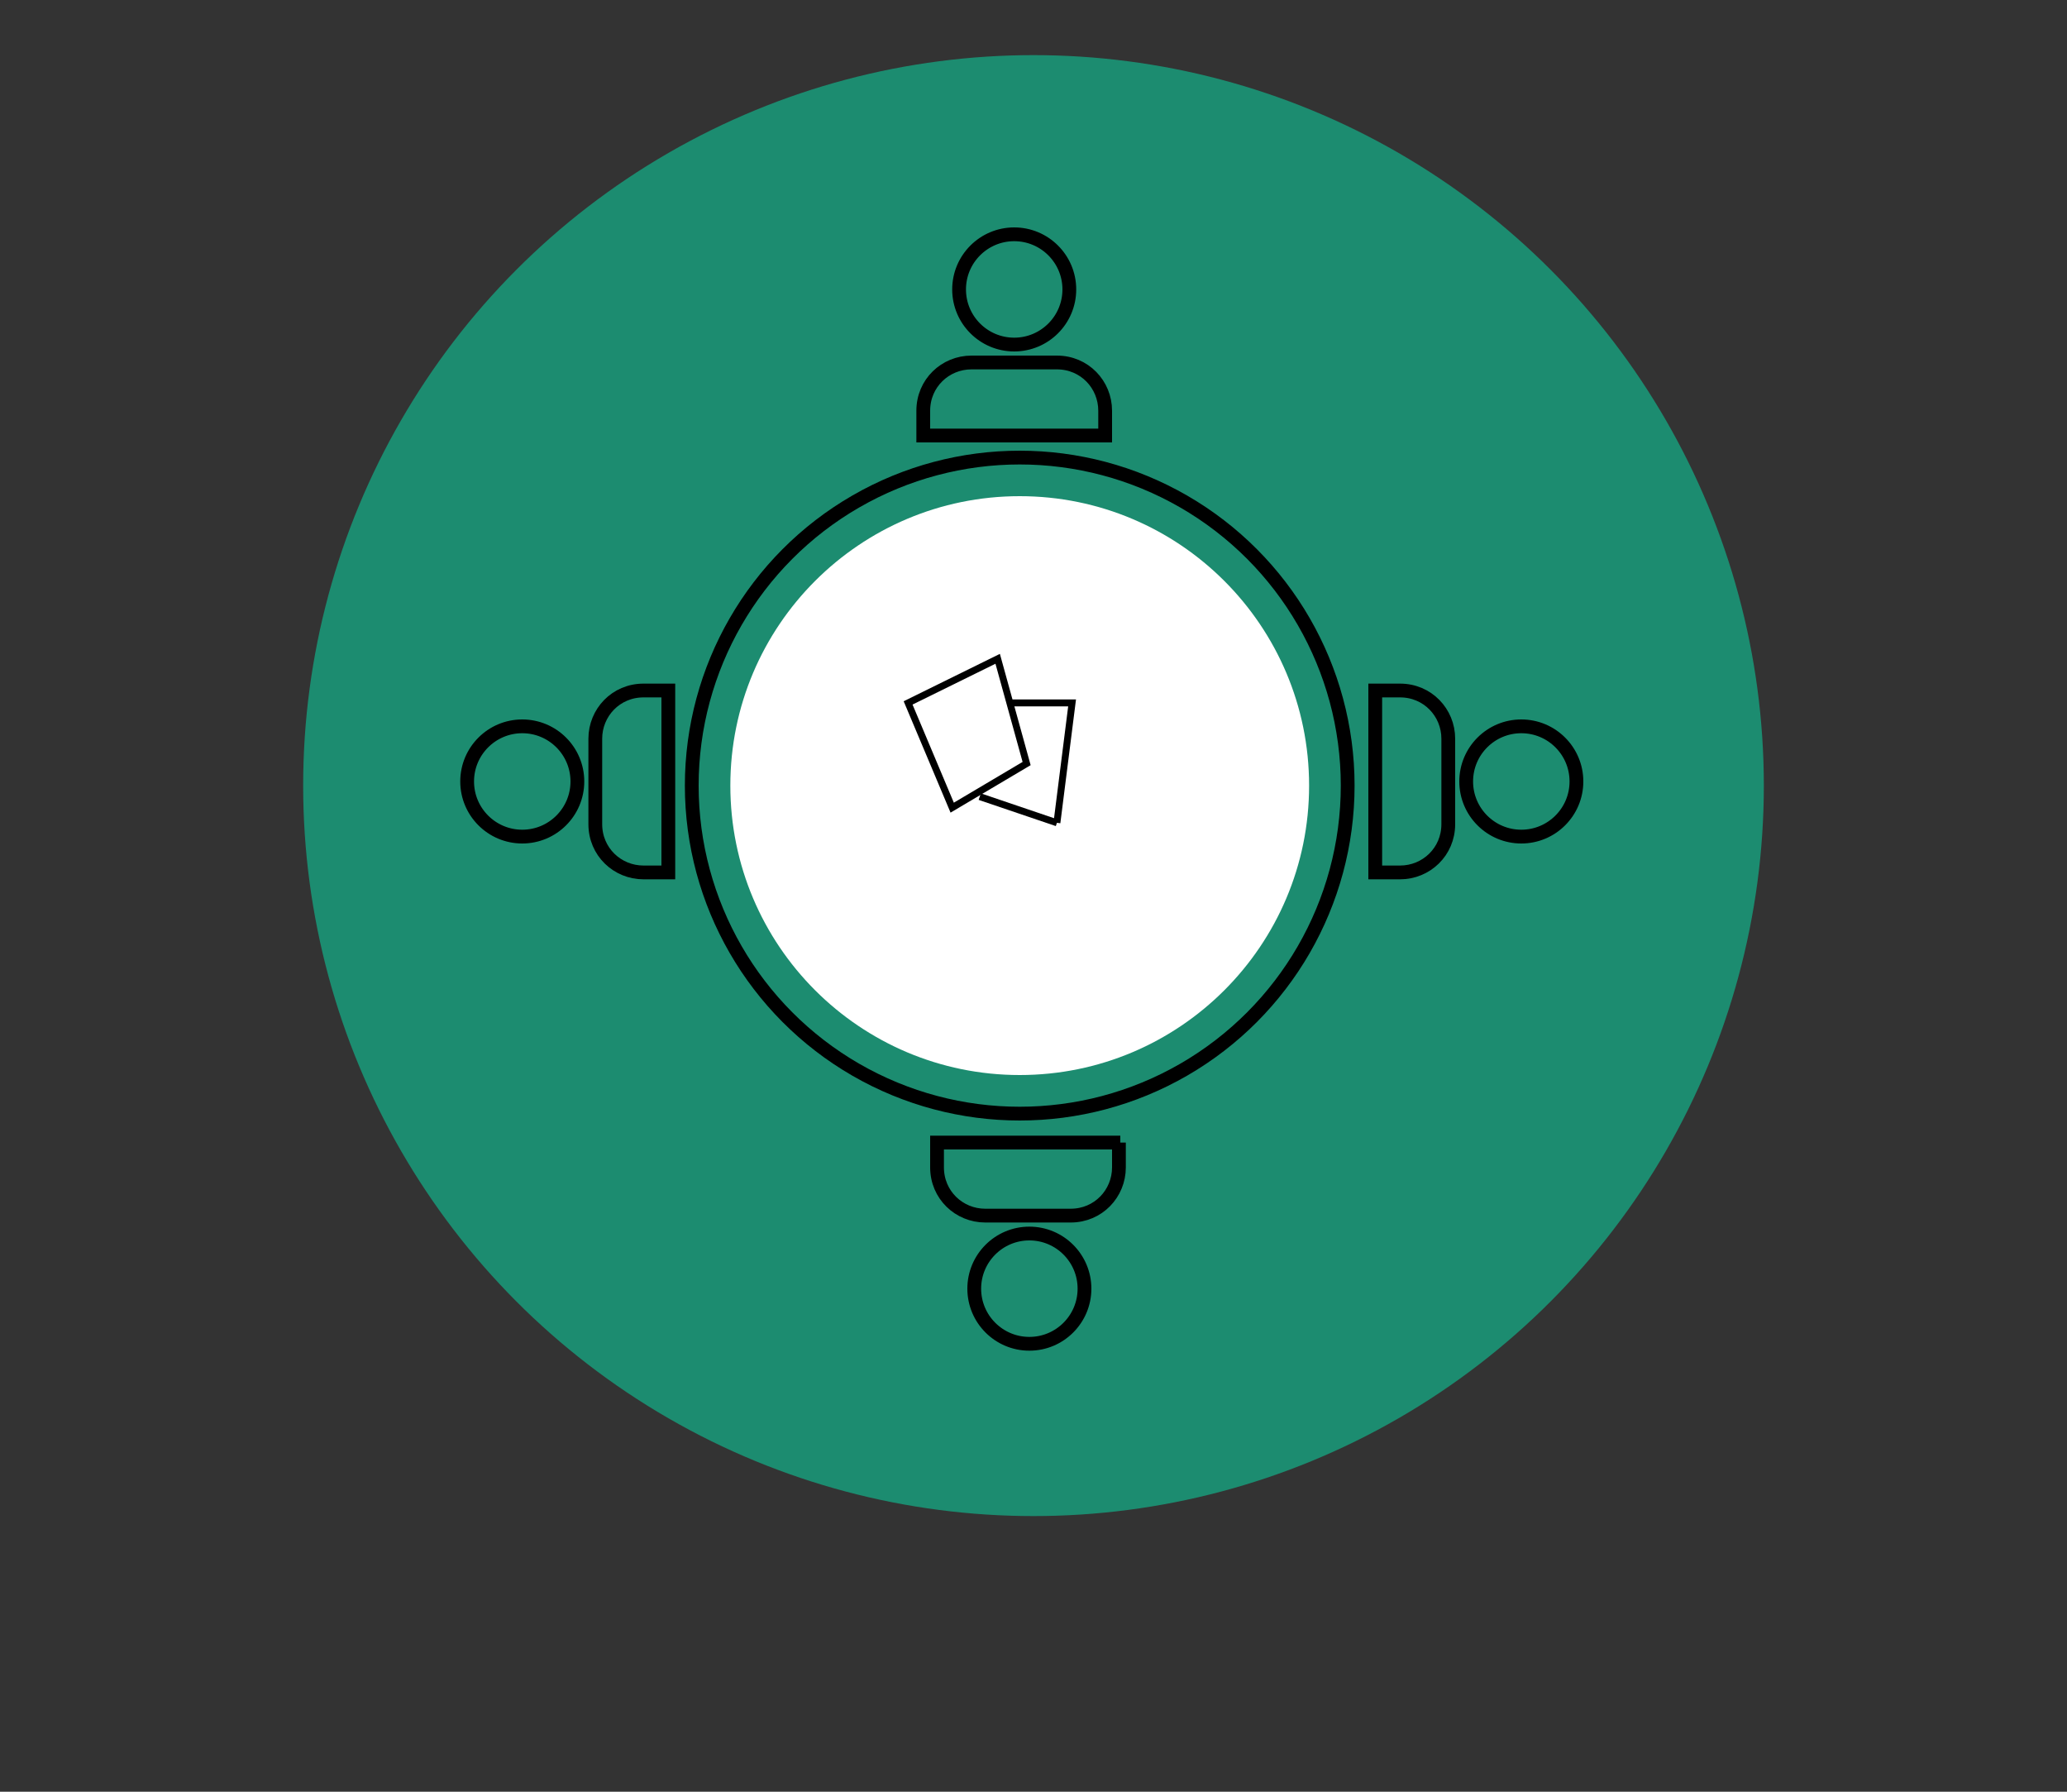 <?xml version="1.0" encoding="utf-8"?>
<!-- Generator: Adobe Illustrator 21.0.0, SVG Export Plug-In . SVG Version: 6.00 Build 0)  -->
<svg version="1.1" id="Layer_1" xmlns="http://www.w3.org/2000/svg" xmlns:xlink="http://www.w3.org/1999/xlink" x="0px" y="0px"
	 viewBox="0 0 150 130" style="enable-background:new 0 0 150 130;" xml:space="preserve">
<rect x="0" y="0" width="150" height="130" fill="#333333" stroke="none"/>
<style type="text/css">
	.st0{opacity:0.7;fill-rule:evenodd;clip-rule:evenodd;fill:#13b38b;}
	.st1{fill-rule:evenodd;clip-rule:evenodd;fill:#FFFFFF;}
	.st2{fill-rule:evenodd;clip-rule:evenodd;fill:none;stroke:#000000;stroke-miterlimit:10;}
	.st3{fill-rule:evenodd;clip-rule:evenodd;}
	.st4{fill:#606362;}
	.st5{fill-rule:evenodd;clip-rule:evenodd;fill:none;stroke:#000000;stroke-width:0.5;stroke-miterlimit:10;}
	.st6{fill-rule:evenodd;clip-rule:evenodd;fill:none;}
	.st7{font-family:'CenturyGothic';}
	.st8{font-size:11px;}
	.st9{fill:none;stroke:#000000;stroke-miterlimit:10;}
	.st10{fill:#FFFFFF;}
	.st11{fill:none;stroke:#000000;}
	.st12{fill:#FFFFFF;stroke:#000000;stroke-width:0.5;stroke-linecap:round;stroke-linejoin:round;stroke-miterlimit:10;}
	.st13{fill:#020202;}
	.st14{fill-rule:evenodd;clip-rule:evenodd;fill:#FFFFFF;stroke:#020202;stroke-width:0.5;stroke-miterlimit:10;}
	.st15{opacity:0.5;fill:##13b38b;}
	.st16{fill:#13b38b;}
</style>
<g>
	<g>
		<circle class="st0" cx="75" cy="57" r="53"/>
		<g>
			<circle class="st1" cx="74" cy="57" r="21"/>
			<g>
				<g>
					<circle class="st2" cx="73.6" cy="21" r="4"/>
					<path class="st2" d="M80.2,31.6H67v-1.8c0-2,1.6-3.5,3.5-3.5h6.2c2,0,3.5,1.6,3.5,3.5V31.6z"/>
				</g>
				<circle class="st2" cx="74" cy="57" r="23.8"/>
				<g>
					<circle class="st2" cx="74.7" cy="93.5" r="4"/>
					<path class="st2" d="M81.3,82.9H68v1.8c0,2,1.6,3.5,3.5,3.5h6.2c2,0,3.5-1.6,3.5-3.5V82.9z"/>
				</g>
				<g>
					<circle class="st2" cx="110.4" cy="56.7" r="4"/>
					<path class="st2" d="M99.8,63.3V50.1h1.8c2,0,3.5,1.6,3.5,3.5v6.2c0,2-1.6,3.5-3.5,3.5H99.8z"/>
				</g>
				<g>
					<circle class="st2" cx="37.9" cy="56.7" r="4"/>
					<path class="st2" d="M48.5,63.3V50.1h-1.8c-2,0-3.5,1.6-3.5,3.5v6.2c0,2,1.6,3.5,3.5,3.5H48.5z"/>
				</g>
				<polygon class="st5" points="65.9,51 72.4,47.8 74.5,55.4 69.1,58.6 				"/>
				<polyline class="st5" points="76.7,59.7 77.8,51 73.4,51 				"/>
				<line class="st5" x1="76.7" y1="59.7" x2="71.1" y2="57.8"/>
			</g>
		</g>
	</g>
	<rect x="0.5" y="115.9" class="st6" width="149.1" height="10.1"/>
	
</g>
</svg>
